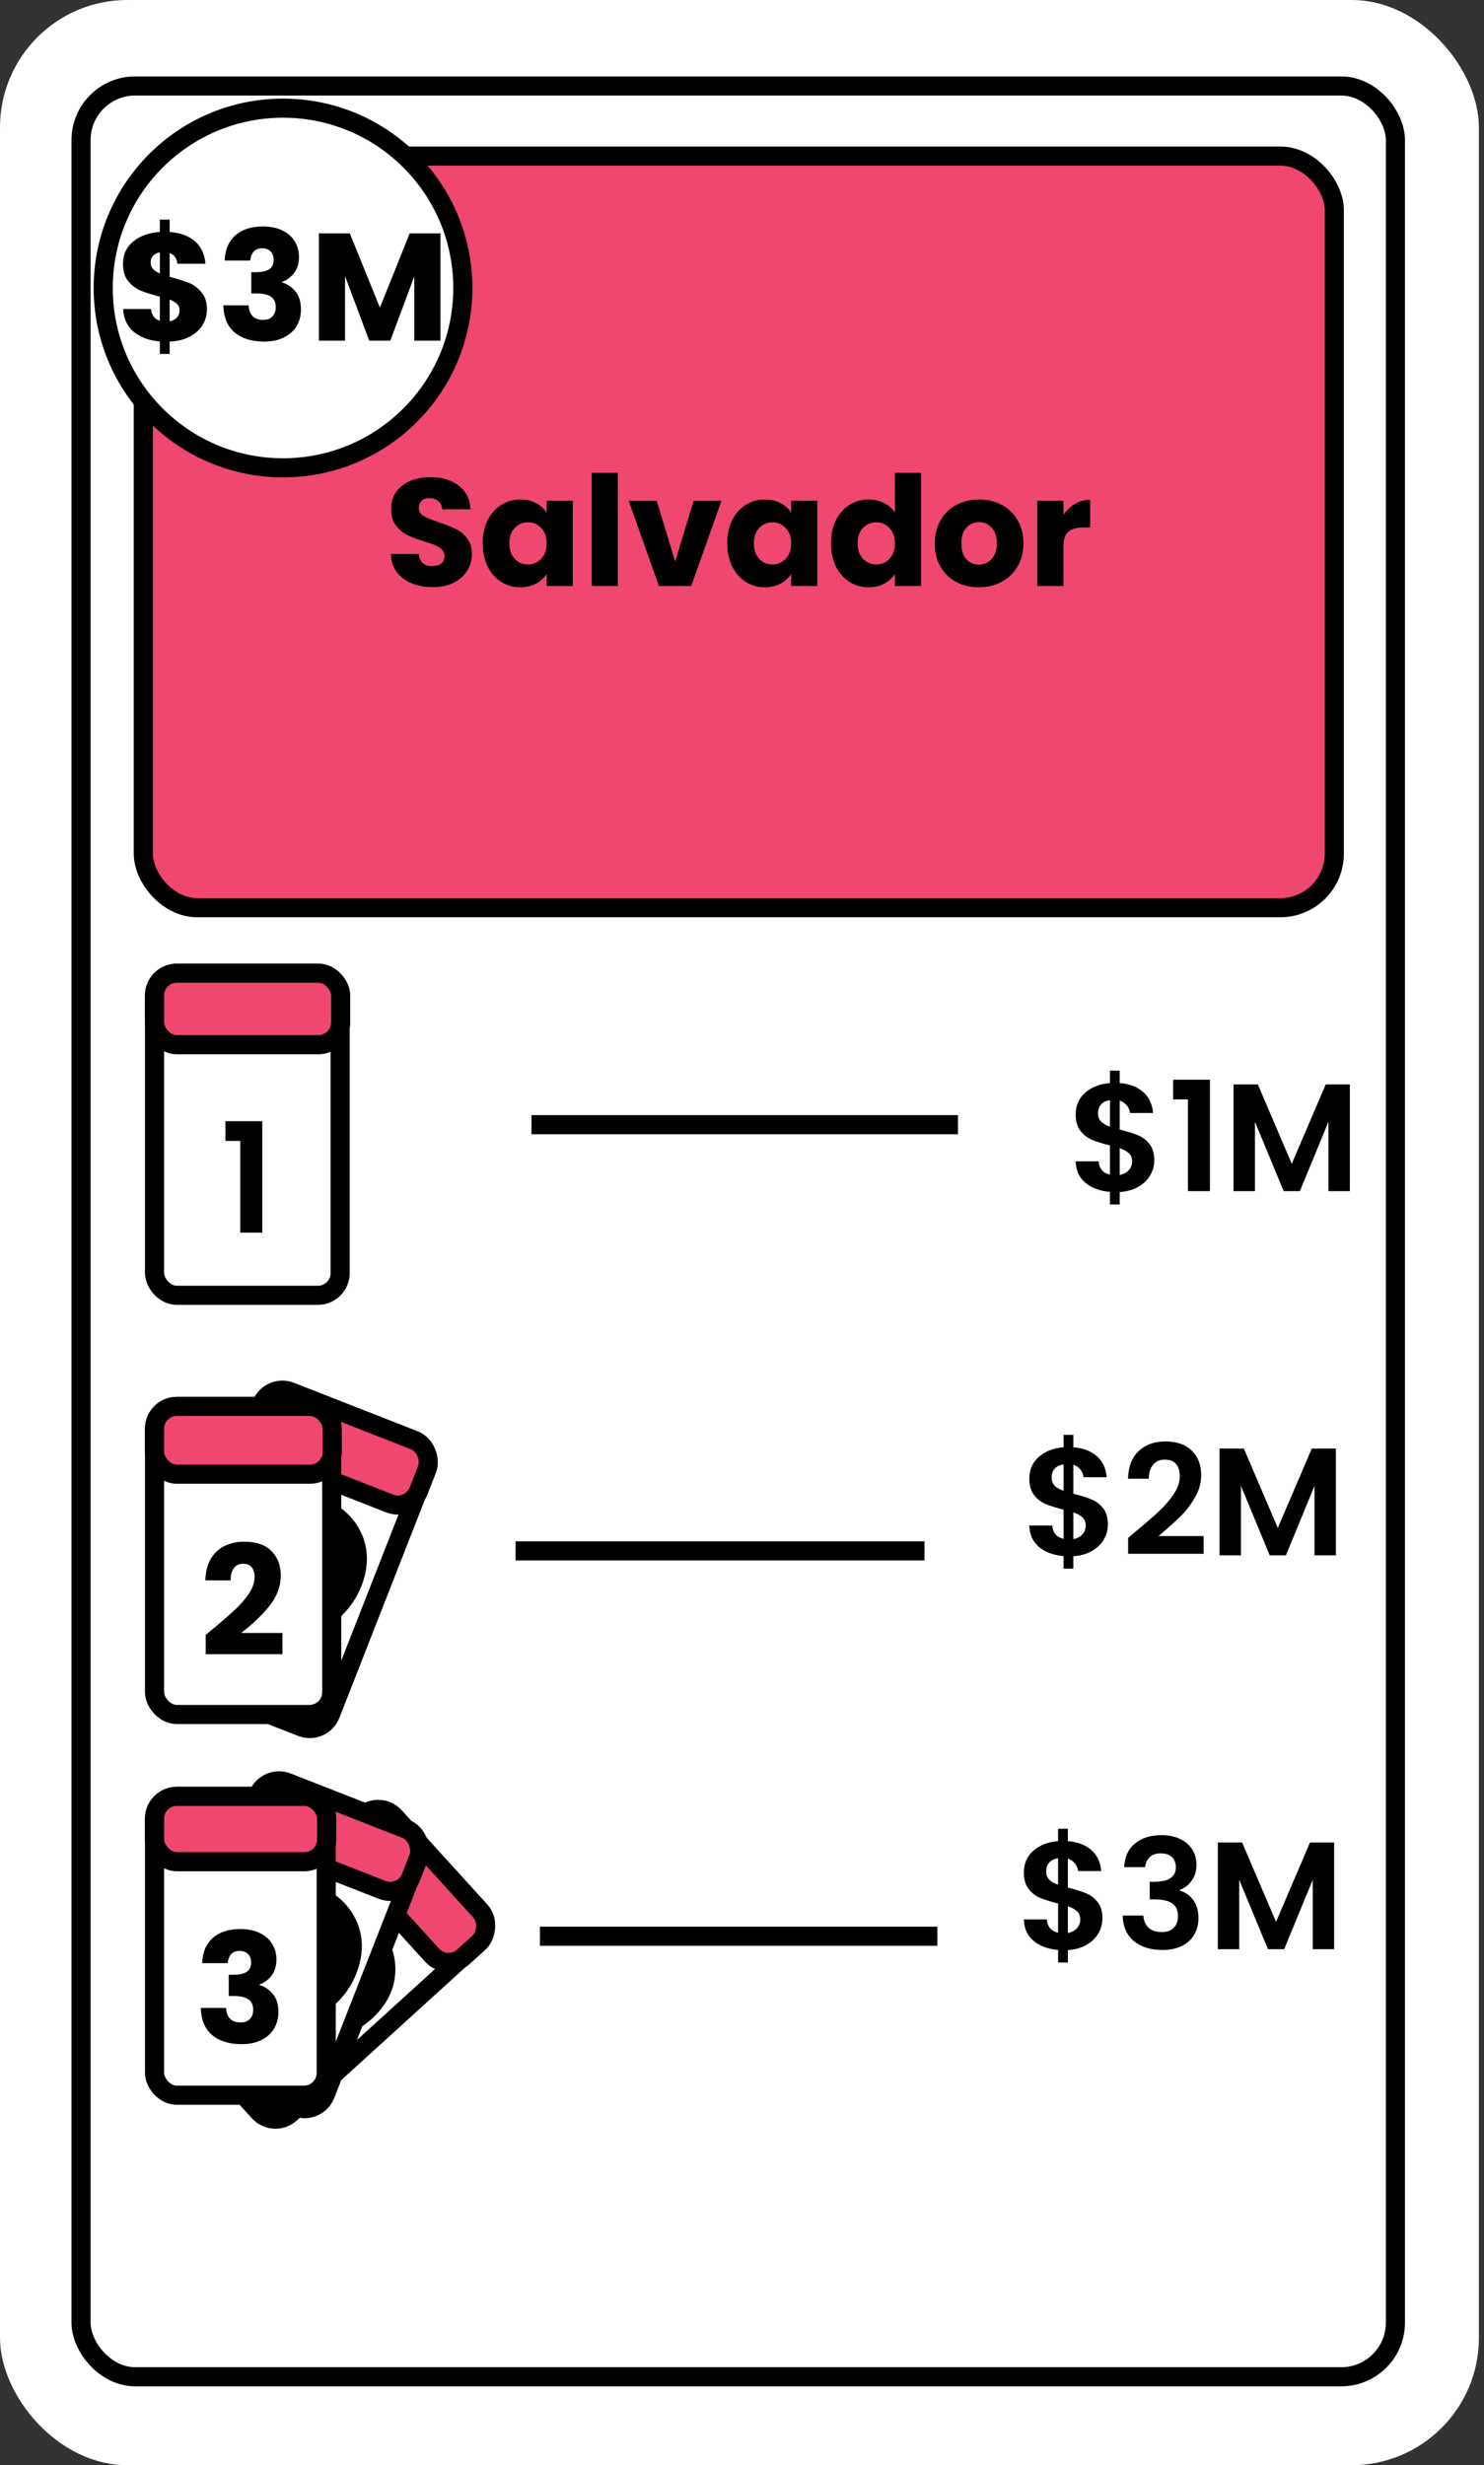 <svg width="233" height="387" viewBox="0 0 233 387" fill="none" xmlns="http://www.w3.org/2000/svg">
<rect x="0" y="0" width="233" height="387" fill="#333333" stroke="none"/>
<rect width="232.2" height="387" rx="20" fill="white"/>
<rect x="12.723" y="13.497" width="206.367" height="359.619" rx="8.5" stroke="black" stroke-width="3"/>
<rect x="22.5" y="24.5" width="187" height="118" rx="8.5" fill="#EF476F" stroke="black" stroke-width="3"/>
<path d="M67.943 92.168C66.711 92.168 65.607 91.968 64.631 91.568C63.655 91.168 62.871 90.576 62.279 89.792C61.703 89.008 61.399 88.064 61.367 86.96H65.735C65.799 87.584 66.015 88.064 66.383 88.4C66.751 88.72 67.231 88.88 67.823 88.88C68.431 88.88 68.911 88.744 69.263 88.472C69.615 88.184 69.791 87.792 69.791 87.296C69.791 86.88 69.647 86.536 69.359 86.264C69.087 85.992 68.743 85.768 68.327 85.592C67.927 85.416 67.351 85.216 66.599 84.992C65.511 84.656 64.623 84.32 63.935 83.984C63.247 83.648 62.655 83.152 62.159 82.496C61.663 81.84 61.415 80.984 61.415 79.928C61.415 78.36 61.983 77.136 63.119 76.256C64.255 75.36 65.735 74.912 67.559 74.912C69.415 74.912 70.911 75.36 72.047 76.256C73.183 77.136 73.791 78.368 73.871 79.952H69.431C69.399 79.408 69.199 78.984 68.831 78.68C68.463 78.36 67.991 78.2 67.415 78.2C66.919 78.2 66.519 78.336 66.215 78.608C65.911 78.864 65.759 79.24 65.759 79.736C65.759 80.28 66.015 80.704 66.527 81.008C67.039 81.312 67.839 81.64 68.927 81.992C70.015 82.36 70.895 82.712 71.567 83.048C72.255 83.384 72.847 83.872 73.343 84.512C73.839 85.152 74.087 85.976 74.087 86.984C74.087 87.944 73.839 88.816 73.343 89.6C72.863 90.384 72.159 91.008 71.231 91.472C70.303 91.936 69.207 92.168 67.943 92.168ZM75.797 85.28C75.797 83.904 76.053 82.696 76.565 81.656C77.093 80.616 77.805 79.816 78.701 79.256C79.597 78.696 80.597 78.416 81.701 78.416C82.645 78.416 83.469 78.608 84.173 78.992C84.893 79.376 85.445 79.88 85.829 80.504V78.608H89.933V92H85.829V90.104C85.429 90.728 84.869 91.232 84.149 91.616C83.445 92 82.621 92.192 81.677 92.192C80.589 92.192 79.597 91.912 78.701 91.352C77.805 90.776 77.093 89.968 76.565 88.928C76.053 87.872 75.797 86.656 75.797 85.28ZM85.829 85.304C85.829 84.28 85.541 83.472 84.965 82.88C84.405 82.288 83.717 81.992 82.901 81.992C82.085 81.992 81.389 82.288 80.813 82.88C80.253 83.456 79.973 84.256 79.973 85.28C79.973 86.304 80.253 87.12 80.813 87.728C81.389 88.32 82.085 88.616 82.901 88.616C83.717 88.616 84.405 88.32 84.965 87.728C85.541 87.136 85.829 86.328 85.829 85.304ZM97.006 74.24V92H92.902V74.24H97.006ZM106.004 88.16L108.908 78.608H113.276L108.524 92H103.46L98.708 78.608H103.1L106.004 88.16ZM114.188 85.28C114.188 83.904 114.444 82.696 114.956 81.656C115.484 80.616 116.196 79.816 117.092 79.256C117.988 78.696 118.988 78.416 120.092 78.416C121.036 78.416 121.86 78.608 122.564 78.992C123.284 79.376 123.836 79.88 124.22 80.504V78.608H128.324V92H124.22V90.104C123.82 90.728 123.26 91.232 122.54 91.616C121.836 92 121.012 92.192 120.068 92.192C118.98 92.192 117.988 91.912 117.092 91.352C116.196 90.776 115.484 89.968 114.956 88.928C114.444 87.872 114.188 86.656 114.188 85.28ZM124.22 85.304C124.22 84.28 123.932 83.472 123.356 82.88C122.796 82.288 122.108 81.992 121.292 81.992C120.476 81.992 119.78 82.288 119.204 82.88C118.644 83.456 118.364 84.256 118.364 85.28C118.364 86.304 118.644 87.12 119.204 87.728C119.78 88.32 120.476 88.616 121.292 88.616C122.108 88.616 122.796 88.32 123.356 87.728C123.932 87.136 124.22 86.328 124.22 85.304ZM130.477 85.28C130.477 83.904 130.733 82.696 131.245 81.656C131.773 80.616 132.485 79.816 133.381 79.256C134.277 78.696 135.277 78.416 136.381 78.416C137.261 78.416 138.061 78.6 138.781 78.968C139.517 79.336 140.093 79.832 140.509 80.456V74.24H144.613V92H140.509V90.08C140.125 90.72 139.573 91.232 138.853 91.616C138.149 92 137.325 92.192 136.381 92.192C135.277 92.192 134.277 91.912 133.381 91.352C132.485 90.776 131.773 89.968 131.245 88.928C130.733 87.872 130.477 86.656 130.477 85.28ZM140.509 85.304C140.509 84.28 140.221 83.472 139.645 82.88C139.085 82.288 138.397 81.992 137.581 81.992C136.765 81.992 136.069 82.288 135.493 82.88C134.933 83.456 134.653 84.256 134.653 85.28C134.653 86.304 134.933 87.12 135.493 87.728C136.069 88.32 136.765 88.616 137.581 88.616C138.397 88.616 139.085 88.32 139.645 87.728C140.221 87.136 140.509 86.328 140.509 85.304ZM153.678 92.192C152.366 92.192 151.182 91.912 150.126 91.352C149.086 90.792 148.262 89.992 147.654 88.952C147.062 87.912 146.766 86.696 146.766 85.304C146.766 83.928 147.07 82.72 147.678 81.68C148.286 80.624 149.118 79.816 150.174 79.256C151.23 78.696 152.414 78.416 153.726 78.416C155.038 78.416 156.222 78.696 157.278 79.256C158.334 79.816 159.166 80.624 159.774 81.68C160.382 82.72 160.686 83.928 160.686 85.304C160.686 86.68 160.374 87.896 159.75 88.952C159.142 89.992 158.302 90.792 157.23 91.352C156.174 91.912 154.99 92.192 153.678 92.192ZM153.678 88.64C154.462 88.64 155.126 88.352 155.67 87.776C156.23 87.2 156.51 86.376 156.51 85.304C156.51 84.232 156.238 83.408 155.694 82.832C155.166 82.256 154.51 81.968 153.726 81.968C152.926 81.968 152.262 82.256 151.734 82.832C151.206 83.392 150.942 84.216 150.942 85.304C150.942 86.376 151.198 87.2 151.71 87.776C152.238 88.352 152.894 88.64 153.678 88.64ZM166.967 80.84C167.447 80.104 168.047 79.528 168.767 79.112C169.487 78.68 170.287 78.464 171.167 78.464V82.808H170.039C169.015 82.808 168.247 83.032 167.735 83.48C167.223 83.912 166.967 84.68 166.967 85.784V92H162.863V78.608H166.967V80.84Z" fill="black"/>
<circle cx="44.437" cy="45.211" r="28.231" fill="white" stroke="black" stroke-width="3"/>
<path d="M32.49 48.584C32.49 49.464 32.258 50.28 31.794 51.032C31.346 51.768 30.674 52.376 29.778 52.856C28.898 53.32 27.85 53.576 26.634 53.624V55.568H25.098V53.6C23.402 53.456 22.034 52.952 20.994 52.088C19.954 51.208 19.402 50.016 19.338 48.512H23.706C23.802 49.472 24.266 50.088 25.098 50.36V46.568C23.85 46.248 22.85 45.936 22.098 45.632C21.362 45.328 20.714 44.84 20.154 44.168C19.594 43.496 19.314 42.576 19.314 41.408C19.314 39.952 19.85 38.784 20.922 37.904C22.01 37.024 23.402 36.528 25.098 36.416V34.472H26.634V36.416C28.314 36.544 29.642 37.032 30.618 37.88C31.594 38.728 32.138 39.904 32.25 41.408H27.858C27.762 40.544 27.354 39.984 26.634 39.728V43.448C27.962 43.816 28.986 44.144 29.706 44.432C30.426 44.72 31.066 45.2 31.626 45.872C32.202 46.528 32.49 47.432 32.49 48.584ZM23.658 41.216C23.658 41.616 23.778 41.952 24.018 42.224C24.274 42.496 24.634 42.736 25.098 42.944V39.608C24.65 39.688 24.298 39.864 24.042 40.136C23.786 40.392 23.658 40.752 23.658 41.216ZM26.634 50.432C27.114 50.352 27.49 50.16 27.762 49.856C28.05 49.552 28.194 49.176 28.194 48.728C28.194 48.312 28.058 47.976 27.786 47.72C27.53 47.448 27.146 47.216 26.634 47.024V50.432ZM35.279 40.904C35.343 39.192 35.903 37.872 36.959 36.944C38.015 36.016 39.447 35.552 41.255 35.552C42.455 35.552 43.479 35.76 44.327 36.176C45.191 36.592 45.839 37.16 46.271 37.88C46.719 38.6 46.943 39.408 46.943 40.304C46.943 41.36 46.679 42.224 46.151 42.896C45.623 43.552 45.007 44 44.303 44.24V44.336C45.215 44.64 45.935 45.144 46.463 45.848C46.991 46.552 47.255 47.456 47.255 48.56C47.255 49.552 47.023 50.432 46.559 51.2C46.111 51.952 45.447 52.544 44.567 52.976C43.703 53.408 42.671 53.624 41.471 53.624C39.551 53.624 38.015 53.152 36.863 52.208C35.727 51.264 35.127 49.84 35.063 47.936H39.047C39.063 48.64 39.263 49.2 39.647 49.616C40.031 50.016 40.591 50.216 41.327 50.216C41.951 50.216 42.431 50.04 42.767 49.688C43.119 49.32 43.295 48.84 43.295 48.248C43.295 47.48 43.047 46.928 42.551 46.592C42.071 46.24 41.295 46.064 40.223 46.064H39.455V42.728H40.223C41.039 42.728 41.695 42.592 42.191 42.32C42.703 42.032 42.959 41.528 42.959 40.808C42.959 40.232 42.799 39.784 42.479 39.464C42.159 39.144 41.719 38.984 41.159 38.984C40.551 38.984 40.095 39.168 39.791 39.536C39.503 39.904 39.335 40.36 39.287 40.904H35.279ZM69.154 36.632V53.48H65.05V43.376L61.282 53.48H57.97L54.178 43.352V53.48H50.074V36.632H54.922L59.65 48.296L64.33 36.632H69.154Z" fill="black"/>
<rect x="59.605" y="282.618" width="26.952" height="46.92" rx="3.5" transform="rotate(47.733 59.605 282.618)" fill="white" stroke="black" stroke-width="3"/>
<rect x="59.605" y="282.618" width="27.03" height="10.26" rx="3.5" transform="rotate(47.733 59.605 282.618)" fill="#EF476F" stroke="black" stroke-width="3"/>
<path d="M33.268 313.309C37.13 313.918 40.219 314.337 42.536 314.567C44.87 314.78 47.063 314.749 49.115 314.473C51.201 314.199 52.857 313.505 54.082 312.391C55.237 311.342 55.884 310.234 56.025 309.069C56.199 307.905 55.722 306.701 54.592 305.458C53.494 304.25 52.257 303.656 50.88 303.675C49.536 303.696 48.21 304.253 46.901 305.346L44.77 303.001C46.824 301.264 48.909 300.472 51.025 300.624C53.142 300.776 55.015 301.749 56.645 303.543C58.308 305.372 59.117 307.279 59.074 309.265C59.046 311.269 58.144 313.077 56.368 314.692C54.894 316.031 53.052 316.895 50.842 317.282C48.665 317.671 46.536 317.79 44.453 317.64C42.389 317.473 39.864 317.157 36.879 316.692L45.208 325.857L43.183 327.697L31.537 314.883L33.268 313.309Z" fill="black"/>
<path d="M33.268 313.309L33.736 310.345L32.315 310.121L31.251 311.089L33.268 313.309ZM42.536 314.567L42.24 317.552L42.251 317.553L42.263 317.554L42.536 314.567ZM49.115 314.473L48.724 311.499L48.716 311.5L49.115 314.473ZM56.025 309.069L53.058 308.624L53.052 308.667L53.046 308.709L56.025 309.069ZM50.88 303.675L50.838 300.675L50.833 300.675L50.88 303.675ZM46.901 305.346L44.681 307.363L46.615 309.492L48.823 307.649L46.901 305.346ZM44.77 303.001L42.833 300.711L40.459 302.718L42.55 305.019L44.77 303.001ZM51.025 300.624L50.81 303.616L50.81 303.616L51.025 300.624ZM59.074 309.265L56.074 309.199L56.074 309.211L56.074 309.224L59.074 309.265ZM50.842 317.282L50.324 314.327L50.314 314.329L50.842 317.282ZM44.453 317.64L44.212 320.63L44.225 320.631L44.237 320.632L44.453 317.64ZM36.879 316.692L37.341 313.728L28.941 312.419L34.659 318.71L36.879 316.692ZM45.208 325.857L47.226 328.077L49.446 326.059L47.428 323.839L45.208 325.857ZM43.183 327.697L40.963 329.715L42.981 331.935L45.201 329.917L43.183 327.697ZM31.537 314.883L29.519 312.663L27.299 314.68L29.317 316.9L31.537 314.883ZM32.801 316.272C36.687 316.885 39.841 317.314 42.24 317.552L42.832 311.581C40.598 311.36 37.573 310.951 33.736 310.345L32.801 316.272ZM42.263 317.554C44.792 317.785 47.213 317.756 49.515 317.446L48.716 311.5C46.914 311.742 44.948 311.775 42.809 311.579L42.263 317.554ZM49.506 317.447C52.035 317.115 54.313 316.235 56.1 314.611L52.065 310.171C51.401 310.774 50.368 311.282 48.724 311.499L49.506 317.447ZM56.1 314.611C57.61 313.238 58.752 311.516 59.003 309.428L53.046 308.709C53.017 308.953 52.863 309.445 52.065 310.171L56.1 314.611ZM58.992 309.513C59.35 307.125 58.278 305.053 56.812 303.44L52.372 307.476C52.762 307.906 52.936 308.216 53.009 308.4C53.073 308.56 53.059 308.617 53.058 308.624L58.992 309.513ZM56.812 303.44C55.253 301.725 53.235 300.642 50.838 300.675L50.921 306.675C51.278 306.67 51.735 306.775 52.372 307.476L56.812 303.44ZM50.833 300.675C48.636 300.71 46.67 301.631 44.978 303.042L48.823 307.649C49.75 306.875 50.437 306.682 50.926 306.675L50.833 300.675ZM49.121 303.328L46.99 300.983L42.55 305.019L44.681 307.363L49.121 303.328ZM46.707 305.292C48.33 303.919 49.67 303.534 50.81 303.616L51.24 297.632C48.147 297.41 45.317 298.61 42.833 300.711L46.707 305.292ZM50.81 303.616C52.047 303.705 53.234 304.249 54.425 305.56L58.865 301.525C56.796 299.248 54.236 297.847 51.24 297.632L50.81 303.616ZM54.425 305.56C55.703 306.967 56.097 308.159 56.074 309.199L62.073 309.331C62.138 306.4 60.913 303.777 58.865 301.525L54.425 305.56ZM56.074 309.224C56.06 310.234 55.643 311.297 54.35 312.472L58.386 316.912C60.645 314.858 62.032 312.303 62.073 309.307L56.074 309.224ZM54.35 312.472C53.348 313.383 52.047 314.025 50.324 314.327L51.359 320.237C54.056 319.765 56.44 318.68 58.386 316.912L54.35 312.472ZM50.314 314.329C48.369 314.677 46.489 314.779 44.669 314.648L44.237 320.632C46.583 320.801 48.962 320.666 51.369 320.235L50.314 314.329ZM44.695 314.65C42.729 314.491 40.282 314.187 37.341 313.728L36.417 319.656C39.445 320.128 42.048 320.456 44.212 320.63L44.695 314.65ZM34.659 318.71L42.988 327.874L47.428 323.839L39.099 314.674L34.659 318.71ZM43.19 323.637L41.166 325.477L45.201 329.917L47.226 328.077L43.19 323.637ZM45.403 325.679L33.757 312.865L29.317 316.9L40.963 329.715L45.403 325.679ZM33.555 317.103L35.286 315.529L31.251 311.089L29.519 312.663L33.555 317.103Z" fill="black"/>
<rect x="41.826" y="278.543" width="26.952" height="46.92" rx="3.5" transform="rotate(21.396 41.826 278.543)" fill="white" stroke="black" stroke-width="3"/>
<rect x="41.826" y="278.543" width="27.03" height="10.26" rx="3.5" transform="rotate(21.396 41.826 278.543)" fill="#EF476F" stroke="black" stroke-width="3"/>
<path d="M31.838 317.732C35.569 316.565 38.524 315.57 40.702 314.748C42.889 313.904 44.84 312.903 46.557 311.745C48.304 310.574 49.48 309.218 50.084 307.676C50.654 306.223 50.743 304.944 50.352 303.837C49.992 302.716 49.029 301.849 47.465 301.236C45.946 300.641 44.573 300.657 43.347 301.286C42.153 301.9 41.211 302.988 40.523 304.548L37.573 303.392C38.643 300.924 40.16 299.289 42.124 298.486C44.089 297.684 46.199 297.724 48.456 298.609C50.758 299.511 52.329 300.861 53.171 302.66C54.035 304.468 54.029 306.489 53.154 308.724C52.427 310.578 51.159 312.17 49.35 313.497C47.572 314.811 45.717 315.863 43.784 316.652C41.859 317.419 39.456 318.256 36.575 319.163L48.105 323.681L47.107 326.228L30.985 319.911L31.838 317.732Z" fill="black"/>
<path d="M31.838 317.732L30.942 314.869L29.57 315.299L29.045 316.638L31.838 317.732ZM40.702 314.748L41.761 317.555L41.772 317.551L41.782 317.547L40.702 314.748ZM46.557 311.745L44.887 309.253L44.88 309.258L46.557 311.745ZM50.352 303.837L47.495 304.754L47.508 304.795L47.523 304.836L50.352 303.837ZM43.347 301.286L41.979 298.616L41.975 298.618L43.347 301.286ZM40.523 304.548L39.428 307.341L42.106 308.39L43.267 305.759L40.523 304.548ZM37.573 303.392L34.821 302.199L33.584 305.051L36.478 306.185L37.573 303.392ZM42.124 298.486L43.259 301.263L43.259 301.263L42.124 298.486ZM53.171 302.66L50.454 303.931L50.459 303.943L50.464 303.954L53.171 302.66ZM49.35 313.497L47.575 311.078L47.567 311.084L49.35 313.497ZM43.784 316.652L44.894 319.439L44.906 319.434L44.917 319.429L43.784 316.652ZM36.575 319.163L35.674 316.301L27.565 318.855L35.48 321.956L36.575 319.163ZM48.105 323.681L50.898 324.775L51.993 321.982L49.2 320.888L48.105 323.681ZM47.107 326.228L46.013 329.021L48.806 330.116L49.9 327.323L47.107 326.228ZM30.985 319.911L28.191 318.817L27.097 321.61L29.89 322.704L30.985 319.911ZM32.734 320.595C36.489 319.421 39.505 318.406 41.761 317.555L39.642 311.941C37.542 312.734 34.65 313.709 30.942 314.869L32.734 320.595ZM41.782 317.547C44.152 316.632 46.308 315.531 48.234 314.233L44.88 309.258C43.372 310.274 41.625 311.176 39.621 311.95L41.782 317.547ZM48.227 314.237C50.345 312.818 51.997 311.018 52.878 308.77L47.291 306.581C46.964 307.417 46.264 308.33 44.887 309.253L48.227 314.237ZM52.878 308.77C53.622 306.87 53.881 304.82 53.18 302.837L47.523 304.836C47.605 305.067 47.685 305.576 47.291 306.581L52.878 308.77ZM53.208 302.919C52.469 300.62 50.589 299.238 48.56 298.443L46.371 304.03C46.912 304.242 47.206 304.443 47.352 304.575C47.48 304.69 47.493 304.748 47.495 304.754L53.208 302.919ZM48.56 298.443C46.402 297.598 44.113 297.522 41.979 298.616L44.716 303.955C45.033 303.792 45.489 303.684 46.371 304.03L48.56 298.443ZM41.975 298.618C40.021 299.623 38.668 301.321 37.778 303.336L43.267 305.759C43.755 304.654 44.285 304.177 44.72 303.953L41.975 298.618ZM41.617 301.755L38.667 300.599L36.478 306.185L39.428 307.341L41.617 301.755ZM40.325 304.586C41.171 302.635 42.201 301.696 43.259 301.263L40.989 295.709C38.119 296.882 36.115 299.214 34.821 302.199L40.325 304.586ZM43.259 301.263C44.407 300.794 45.712 300.756 47.362 301.402L49.55 295.816C46.686 294.693 43.77 294.573 40.989 295.709L43.259 301.263ZM47.362 301.402C49.131 302.095 50.013 302.989 50.454 303.931L55.888 301.389C54.646 298.733 52.384 296.926 49.55 295.816L47.362 301.402ZM50.464 303.954C50.9 304.865 50.998 306.003 50.361 307.629L55.947 309.818C57.061 306.976 57.17 304.071 55.878 301.366L50.464 303.954ZM50.361 307.629C49.866 308.89 48.986 310.043 47.575 311.078L51.125 315.916C53.333 314.296 54.988 312.267 55.947 309.818L50.361 307.629ZM47.567 311.084C45.978 312.259 44.339 313.185 42.65 313.874L44.917 319.429C47.094 318.541 49.167 317.363 51.133 315.91L47.567 311.084ZM42.673 313.865C40.841 314.595 38.514 315.407 35.674 316.301L37.476 322.024C40.399 321.104 42.878 320.242 44.894 319.439L42.673 313.865ZM35.48 321.956L47.011 326.474L49.2 320.888L37.669 316.37L35.48 321.956ZM45.312 322.586L44.314 325.134L49.9 327.323L50.898 324.775L45.312 322.586ZM48.202 323.435L32.079 317.118L29.89 322.704L46.013 329.021L48.202 323.435ZM33.778 321.006L34.631 318.827L29.045 316.638L28.191 318.817L33.778 321.006Z" fill="black"/>
<rect x="24.265" y="281.999" width="26.952" height="46.92" rx="3.5" fill="white" stroke="black" stroke-width="3"/>
<rect x="24.265" y="281.999" width="27.03" height="10.26" rx="3.5" fill="#EF476F" stroke="black" stroke-width="3"/>
<path d="M31.738 308.183C31.802 306.471 32.362 305.151 33.418 304.223C34.474 303.295 35.906 302.831 37.714 302.831C38.914 302.831 39.938 303.039 40.786 303.455C41.65 303.871 42.298 304.439 42.73 305.159C43.178 305.879 43.402 306.687 43.402 307.583C43.402 308.639 43.138 309.503 42.61 310.175C42.082 310.831 41.466 311.279 40.762 311.519V311.615C41.674 311.919 42.394 312.423 42.922 313.127C43.45 313.831 43.714 314.735 43.714 315.839C43.714 316.831 43.482 317.711 43.018 318.479C42.57 319.231 41.906 319.823 41.026 320.255C40.162 320.687 39.13 320.903 37.93 320.903C36.01 320.903 34.474 320.431 33.322 319.487C32.186 318.543 31.586 317.119 31.522 315.215H35.506C35.522 315.919 35.722 316.479 36.106 316.895C36.49 317.295 37.05 317.495 37.786 317.495C38.41 317.495 38.89 317.319 39.226 316.967C39.578 316.599 39.754 316.119 39.754 315.527C39.754 314.759 39.506 314.207 39.01 313.871C38.53 313.519 37.754 313.343 36.682 313.343H35.914V310.007H36.682C37.498 310.007 38.154 309.871 38.65 309.599C39.162 309.311 39.418 308.807 39.418 308.087C39.418 307.511 39.258 307.063 38.938 306.743C38.618 306.423 38.178 306.263 37.618 306.263C37.01 306.263 36.554 306.447 36.25 306.815C35.962 307.183 35.794 307.639 35.746 308.183H31.738Z" fill="black"/>
<path d="M173.089 301.172C173.089 302.004 172.873 302.788 172.441 303.524C172.025 304.244 171.401 304.844 170.569 305.324C169.753 305.788 168.785 306.06 167.665 306.14V308.084H166.129V306.116C164.529 305.972 163.241 305.492 162.265 304.676C161.289 303.844 160.785 302.724 160.753 301.316H164.353C164.449 302.468 165.041 303.164 166.129 303.404V298.82C164.977 298.532 164.049 298.244 163.345 297.956C162.641 297.668 162.033 297.204 161.521 296.564C161.009 295.924 160.753 295.052 160.753 293.948C160.753 292.556 161.249 291.42 162.241 290.54C163.249 289.66 164.545 289.156 166.129 289.028V287.084H167.665V289.028C169.201 289.156 170.425 289.62 171.337 290.42C172.265 291.22 172.785 292.324 172.897 293.732H169.273C169.225 293.268 169.057 292.868 168.769 292.532C168.497 292.18 168.129 291.932 167.665 291.788V296.324C168.865 296.628 169.809 296.924 170.497 297.212C171.201 297.484 171.809 297.94 172.321 298.58C172.833 299.204 173.089 300.068 173.089 301.172ZM164.257 293.78C164.257 294.308 164.417 294.74 164.737 295.076C165.057 295.396 165.521 295.66 166.129 295.868V291.716C165.553 291.796 165.097 292.012 164.761 292.364C164.425 292.716 164.257 293.188 164.257 293.78ZM167.665 303.452C168.273 303.34 168.745 303.092 169.081 302.708C169.433 302.324 169.609 301.86 169.609 301.316C169.609 300.788 169.441 300.364 169.105 300.044C168.769 299.724 168.289 299.46 167.665 299.252V303.452ZM176.504 293.108C176.584 291.508 177.144 290.276 178.184 289.412C179.24 288.532 180.624 288.092 182.336 288.092C183.504 288.092 184.504 288.3 185.336 288.716C186.168 289.116 186.792 289.668 187.208 290.372C187.64 291.06 187.856 291.844 187.856 292.724C187.856 293.732 187.592 294.588 187.064 295.292C186.552 295.98 185.936 296.444 185.216 296.684V296.78C186.144 297.068 186.864 297.58 187.376 298.316C187.904 299.052 188.168 299.996 188.168 301.148C188.168 302.108 187.944 302.964 187.496 303.716C187.064 304.468 186.416 305.06 185.552 305.492C184.704 305.908 183.68 306.116 182.48 306.116C180.672 306.116 179.2 305.66 178.064 304.748C176.928 303.836 176.328 302.492 176.264 300.716H179.528C179.56 301.5 179.824 302.132 180.32 302.612C180.832 303.076 181.528 303.308 182.408 303.308C183.224 303.308 183.848 303.084 184.28 302.636C184.728 302.172 184.952 301.58 184.952 300.86C184.952 299.9 184.648 299.212 184.04 298.796C183.432 298.38 182.488 298.172 181.208 298.172H180.512V295.412H181.208C183.48 295.412 184.616 294.652 184.616 293.132C184.616 292.444 184.408 291.908 183.992 291.524C183.592 291.14 183.008 290.948 182.24 290.948C181.488 290.948 180.904 291.156 180.488 291.572C180.088 291.972 179.856 292.484 179.792 293.108H176.504ZM209.471 289.244V305.996H206.111V295.1L201.623 305.996H199.079L194.567 295.1V305.996H191.207V289.244H195.023L200.351 301.7L205.679 289.244H209.471Z" fill="black"/>
<line x1="84.775" y1="303.959" x2="147.176" y2="303.959" stroke="black" stroke-width="3"/>
<rect x="42.352" y="217.214" width="27.819" height="48.364" rx="3.5" transform="rotate(21.396 42.352 217.214)" fill="white" stroke="black" stroke-width="3"/>
<rect x="42.352" y="217.214" width="27.899" height="10.644" rx="3.5" transform="rotate(21.396 42.352 217.214)" fill="#EF476F" stroke="black" stroke-width="3"/>
<path d="M32.629 256.919C36.36 255.752 39.315 254.757 41.493 253.935C43.68 253.091 45.631 252.09 47.348 250.932C49.096 249.761 50.272 248.405 50.876 246.863C51.445 245.41 51.534 244.131 51.143 243.024C50.783 241.903 49.821 241.036 48.256 240.423C46.737 239.828 45.364 239.844 44.139 240.473C42.944 241.087 42.002 242.175 41.314 243.735L38.364 242.579C39.434 240.111 40.951 238.476 42.916 237.673C44.88 236.871 46.99 236.911 49.247 237.796C51.549 238.698 53.12 240.048 53.962 241.847C54.826 243.655 54.821 245.676 53.945 247.911C53.218 249.765 51.95 251.357 50.141 252.684C48.364 253.998 46.508 255.05 44.575 255.839C42.651 256.606 40.248 257.443 37.366 258.35L48.896 262.868L47.898 265.415L31.776 259.098L32.629 256.919Z" fill="black"/>
<path d="M32.629 256.919L31.734 254.056L30.361 254.486L29.836 255.825L32.629 256.919ZM41.493 253.935L42.552 256.742L42.563 256.738L42.574 256.734L41.493 253.935ZM47.348 250.932L45.678 248.44L45.671 248.445L47.348 250.932ZM51.143 243.024L48.286 243.941L48.3 243.982L48.314 244.023L51.143 243.024ZM44.139 240.473L42.77 237.803L42.766 237.805L44.139 240.473ZM41.314 243.735L40.219 246.528L42.897 247.577L44.058 244.946L41.314 243.735ZM38.364 242.579L35.612 241.386L34.375 244.238L37.27 245.372L38.364 242.579ZM42.916 237.673L44.05 240.45L44.05 240.45L42.916 237.673ZM53.962 241.847L51.245 243.118L51.25 243.13L51.255 243.141L53.962 241.847ZM50.141 252.684L48.367 250.265L48.358 250.271L50.141 252.684ZM44.575 255.839L45.685 258.626L45.697 258.621L45.709 258.616L44.575 255.839ZM37.366 258.35L36.465 255.488L28.356 258.042L36.272 261.143L37.366 258.35ZM48.896 262.868L51.69 263.962L52.784 261.169L49.991 260.075L48.896 262.868ZM47.898 265.415L46.804 268.208L49.597 269.303L50.692 266.51L47.898 265.415ZM31.776 259.098L28.983 258.004L27.888 260.797L30.681 261.891L31.776 259.098ZM33.525 259.782C37.28 258.608 40.296 257.593 42.552 256.742L40.434 251.128C38.333 251.921 35.441 252.896 31.734 254.056L33.525 259.782ZM42.574 256.734C44.943 255.819 47.099 254.718 49.025 253.42L45.671 248.445C44.163 249.461 42.416 250.363 40.412 251.137L42.574 256.734ZM49.018 253.424C51.136 252.005 52.788 250.205 53.669 247.957L48.083 245.768C47.755 246.604 47.055 247.517 45.678 248.44L49.018 253.424ZM53.669 247.957C54.413 246.057 54.672 244.007 53.971 242.024L48.314 244.023C48.396 244.254 48.476 244.763 48.083 245.768L53.669 247.957ZM53.999 242.106C53.26 239.807 51.381 238.425 49.351 237.63L47.162 243.217C47.703 243.429 47.997 243.63 48.143 243.762C48.271 243.877 48.284 243.935 48.286 243.941L53.999 242.106ZM49.351 237.63C47.193 236.785 44.904 236.709 42.77 237.803L45.507 243.142C45.825 242.979 46.281 242.871 47.162 243.217L49.351 237.63ZM42.766 237.805C40.812 238.81 39.459 240.508 38.569 242.523L44.058 244.946C44.546 243.841 45.076 243.364 45.511 243.14L42.766 237.805ZM42.408 240.942L39.459 239.786L37.27 245.372L40.219 246.528L42.408 240.942ZM41.117 243.773C41.962 241.822 42.992 240.883 44.05 240.45L41.781 234.896C38.91 236.069 36.906 238.401 35.612 241.386L41.117 243.773ZM44.05 240.45C45.199 239.981 46.503 239.943 48.153 240.589L50.342 235.003C47.477 233.88 44.561 233.76 41.781 234.896L44.05 240.45ZM48.153 240.589C49.922 241.282 50.804 242.176 51.245 243.118L56.679 240.576C55.437 237.92 53.175 236.113 50.342 235.003L48.153 240.589ZM51.255 243.141C51.691 244.052 51.789 245.19 51.152 246.816L56.738 249.005C57.852 246.163 57.961 243.258 56.669 240.553L51.255 243.141ZM51.152 246.816C50.658 248.077 49.777 249.23 48.367 250.265L51.916 255.103C54.124 253.483 55.779 251.454 56.738 249.005L51.152 246.816ZM48.358 250.271C46.769 251.446 45.13 252.372 43.441 253.061L45.709 258.616C47.886 257.728 49.958 256.55 51.925 255.097L48.358 250.271ZM43.464 253.052C41.632 253.782 39.305 254.594 36.465 255.488L38.267 261.211C41.19 260.291 43.669 259.429 45.685 258.626L43.464 253.052ZM36.272 261.143L47.802 265.661L49.991 260.075L38.46 255.557L36.272 261.143ZM46.103 261.773L45.105 264.321L50.692 266.51L51.69 263.962L46.103 261.773ZM48.993 262.622L32.87 256.305L30.681 261.891L46.804 268.208L48.993 262.622ZM34.569 260.193L35.423 258.014L29.836 255.825L28.983 258.004L34.569 260.193Z" fill="black"/>
<rect x="24.265" y="220.783" width="27.819" height="48.364" rx="3.5" fill="white" stroke="black" stroke-width="3"/>
<rect x="24.265" y="220.783" width="27.899" height="10.644" rx="3.5" fill="#EF476F" stroke="black" stroke-width="3"/>
<path d="M32.295 256.639C32.839 256.207 33.087 256.007 33.039 256.039C34.607 254.743 35.839 253.679 36.735 252.847C37.647 252.015 38.415 251.143 39.039 250.231C39.663 249.319 39.975 248.431 39.975 247.567C39.975 246.911 39.823 246.399 39.519 246.031C39.215 245.663 38.759 245.479 38.151 245.479C37.543 245.479 37.063 245.711 36.711 246.175C36.375 246.623 36.207 247.263 36.207 248.095H32.247C32.279 246.735 32.567 245.599 33.111 244.687C33.671 243.775 34.399 243.103 35.295 242.671C36.207 242.239 37.215 242.023 38.319 242.023C40.223 242.023 41.655 242.511 42.615 243.487C43.591 244.463 44.079 245.735 44.079 247.303C44.079 249.015 43.495 250.607 42.327 252.079C41.159 253.535 39.671 254.959 37.863 256.351H44.343V259.687H32.295V256.639Z" fill="black"/>
<line x1="80.951" y1="243.465" x2="145.156" y2="243.465" stroke="black" stroke-width="3"/>
<path d="M173.949 239.339C173.949 240.171 173.733 240.955 173.301 241.691C172.885 242.411 172.261 243.011 171.429 243.491C170.613 243.955 169.645 244.227 168.525 244.307V246.251H166.989V244.283C165.389 244.139 164.101 243.659 163.125 242.843C162.149 242.011 161.645 240.891 161.613 239.483H165.213C165.309 240.635 165.901 241.331 166.989 241.571V236.987C165.837 236.699 164.909 236.411 164.205 236.123C163.501 235.835 162.893 235.371 162.381 234.731C161.869 234.091 161.613 233.219 161.613 232.115C161.613 230.723 162.109 229.587 163.101 228.707C164.109 227.827 165.405 227.323 166.989 227.195V225.251H168.525V227.195C170.061 227.323 171.285 227.787 172.197 228.587C173.125 229.387 173.645 230.491 173.757 231.899H170.133C170.085 231.435 169.917 231.035 169.629 230.699C169.357 230.347 168.989 230.099 168.525 229.955V234.491C169.725 234.795 170.669 235.091 171.357 235.379C172.061 235.651 172.669 236.107 173.181 236.747C173.693 237.371 173.949 238.235 173.949 239.339ZM165.117 231.947C165.117 232.475 165.277 232.907 165.597 233.243C165.917 233.563 166.381 233.827 166.989 234.035V229.883C166.413 229.963 165.957 230.179 165.621 230.531C165.285 230.883 165.117 231.355 165.117 231.947ZM168.525 241.619C169.133 241.507 169.605 241.259 169.941 240.875C170.293 240.491 170.469 240.027 170.469 239.483C170.469 238.955 170.301 238.531 169.965 238.211C169.629 237.891 169.149 237.627 168.525 237.419V241.619ZM178.372 240.371C179.908 239.091 181.132 238.027 182.044 237.179C182.956 236.315 183.716 235.419 184.324 234.491C184.932 233.563 185.236 232.651 185.236 231.755C185.236 230.939 185.044 230.299 184.66 229.835C184.276 229.371 183.684 229.139 182.884 229.139C182.084 229.139 181.468 229.411 181.036 229.955C180.604 230.483 180.38 231.211 180.364 232.139H177.1C177.164 230.219 177.732 228.763 178.804 227.771C179.892 226.779 181.268 226.283 182.932 226.283C184.756 226.283 186.156 226.771 187.132 227.747C188.108 228.707 188.596 229.979 188.596 231.563C188.596 232.811 188.26 234.003 187.588 235.139C186.916 236.275 186.148 237.267 185.284 238.115C184.42 238.947 183.292 239.955 181.9 241.139H188.98V243.923H177.124V241.427L178.372 240.371ZM209.746 227.411V244.163H206.386V233.267L201.898 244.163H199.354L194.842 233.267V244.163H191.482V227.411H195.298L200.626 239.867L205.954 227.411H209.746Z" fill="black"/>
<path d="M181.229 182.167C181.229 182.999 181.013 183.783 180.581 184.519C180.165 185.239 179.541 185.839 178.709 186.319C177.893 186.783 176.925 187.055 175.805 187.135V189.079H174.269V187.111C172.669 186.967 171.381 186.487 170.405 185.671C169.429 184.839 168.925 183.719 168.893 182.311H172.493C172.589 183.463 173.181 184.159 174.269 184.399V179.815C173.117 179.527 172.189 179.239 171.485 178.951C170.781 178.663 170.173 178.199 169.661 177.559C169.149 176.919 168.893 176.047 168.893 174.943C168.893 173.551 169.389 172.415 170.381 171.535C171.389 170.655 172.685 170.151 174.269 170.023V168.079H175.805V170.023C177.341 170.151 178.565 170.615 179.477 171.415C180.405 172.215 180.925 173.319 181.037 174.727H177.413C177.365 174.263 177.197 173.863 176.909 173.527C176.637 173.175 176.269 172.927 175.805 172.783V177.319C177.005 177.623 177.949 177.919 178.637 178.207C179.341 178.479 179.949 178.935 180.461 179.575C180.973 180.199 181.229 181.063 181.229 182.167ZM172.397 174.775C172.397 175.303 172.557 175.735 172.877 176.071C173.197 176.391 173.661 176.655 174.269 176.863V172.711C173.693 172.791 173.237 173.007 172.901 173.359C172.565 173.711 172.397 174.183 172.397 174.775ZM175.805 184.447C176.413 184.335 176.885 184.087 177.221 183.703C177.573 183.319 177.749 182.855 177.749 182.311C177.749 181.783 177.581 181.359 177.245 181.039C176.909 180.719 176.429 180.455 175.805 180.247V184.447ZM184.188 172.591V169.495H189.972V186.991H186.516V172.591H184.188ZM211.939 170.239V186.991H208.579V176.095L204.091 186.991H201.547L197.035 176.095V186.991H193.675V170.239H197.491L202.819 182.695L208.147 170.239H211.939Z" fill="black"/>
<line x1="83.447" y1="176.559" x2="150.407" y2="176.559" stroke="black" stroke-width="3"/>
<rect x="24.265" y="152.775" width="29.141" height="50.568" rx="3.5" fill="white" stroke="black" stroke-width="3"/>
<rect x="24.265" y="152.775" width="29.224" height="11.229" rx="3.5" fill="#EF476F" stroke="black" stroke-width="3"/>
<path d="M35.393 179.104V176.008H41.177V193.504H37.721V179.104H35.393Z" fill="black"/>
</svg>
